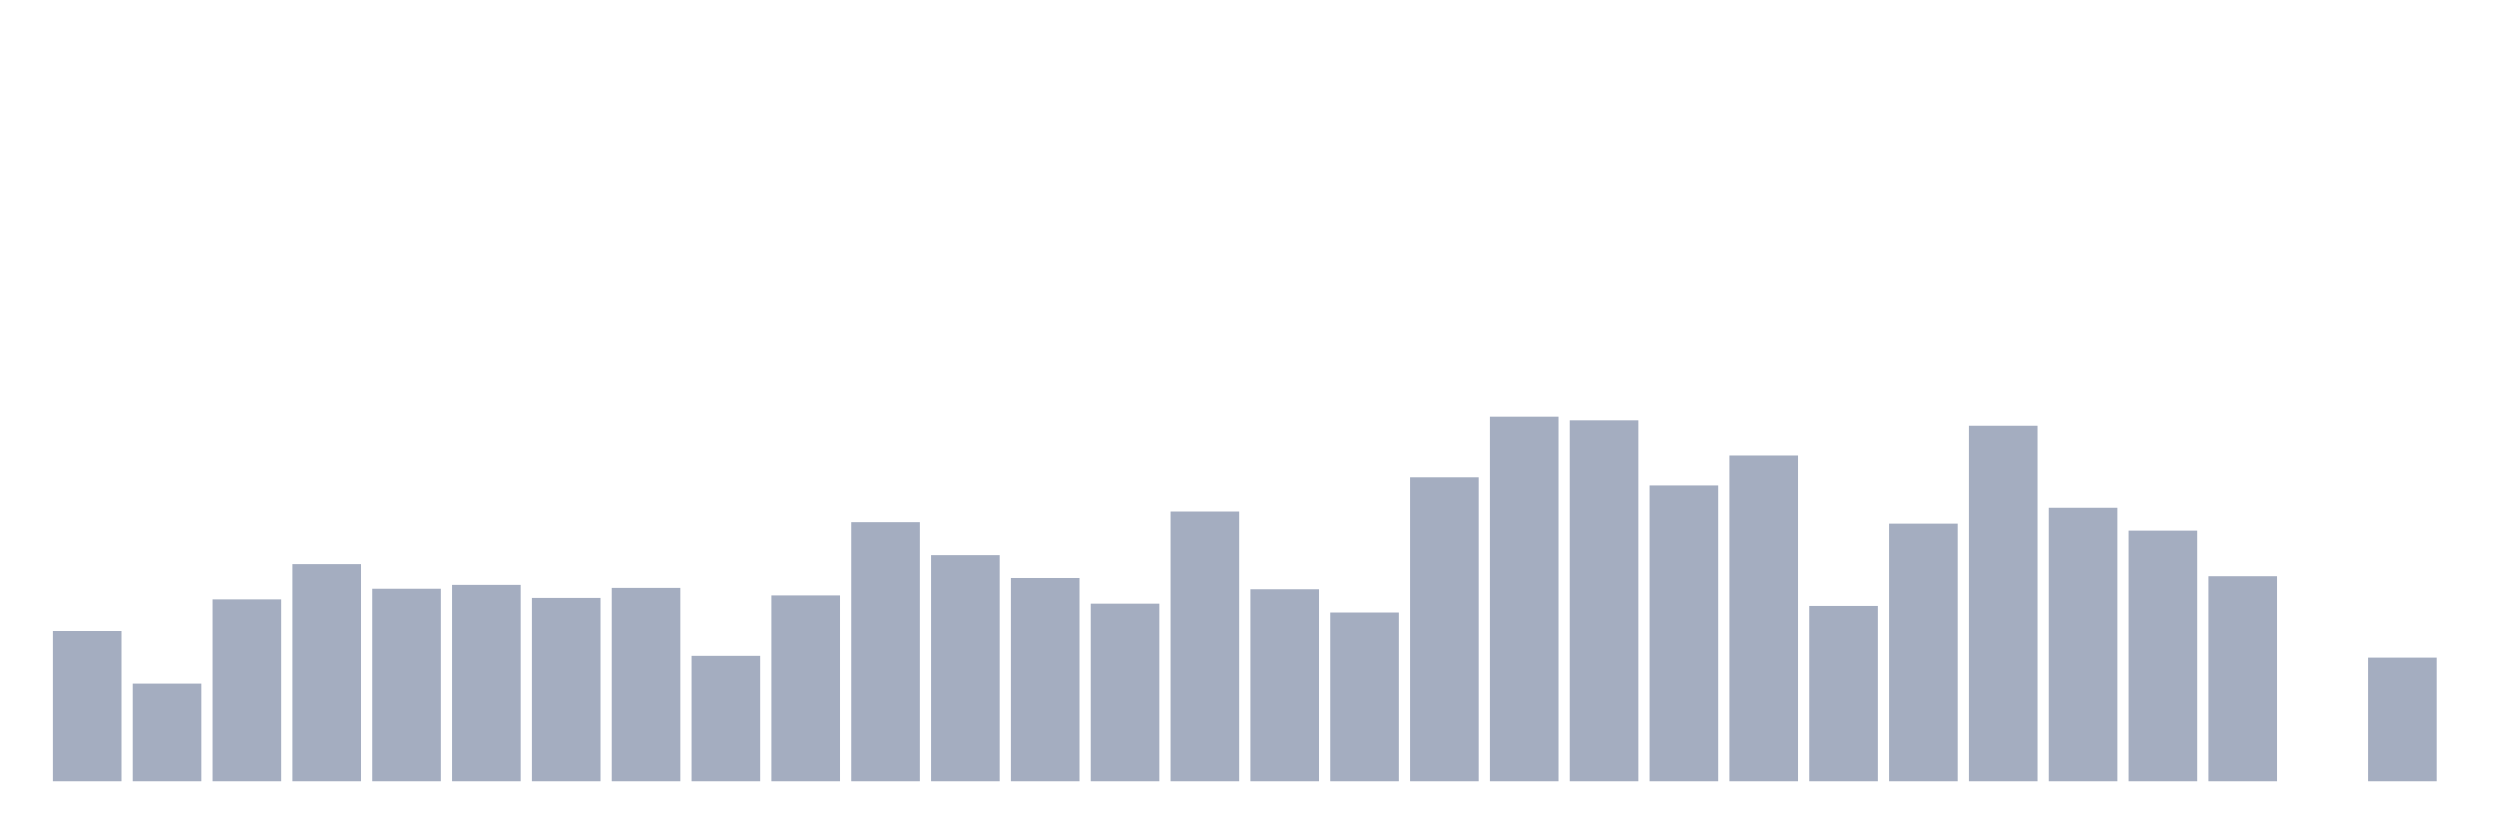 <svg xmlns="http://www.w3.org/2000/svg" viewBox="0 0 480 160"><g transform="translate(10,10)"><rect class="bar" x="0.153" width="13.175" y="111.151" height="28.849" fill="rgb(164,173,192)"></rect><rect class="bar" x="15.482" width="13.175" y="121.248" height="18.752" fill="rgb(164,173,192)"></rect><rect class="bar" x="30.81" width="13.175" y="105.08" height="34.92" fill="rgb(164,173,192)"></rect><rect class="bar" x="46.138" width="13.175" y="98.309" height="41.691" fill="rgb(164,173,192)"></rect><rect class="bar" x="61.466" width="13.175" y="103.037" height="36.963" fill="rgb(164,173,192)"></rect><rect class="bar" x="76.794" width="13.175" y="102.295" height="37.705" fill="rgb(164,173,192)"></rect><rect class="bar" x="92.123" width="13.175" y="104.8" height="35.2" fill="rgb(164,173,192)"></rect><rect class="bar" x="107.451" width="13.175" y="102.876" height="37.124" fill="rgb(164,173,192)"></rect><rect class="bar" x="122.779" width="13.175" y="115.919" height="24.081" fill="rgb(164,173,192)"></rect><rect class="bar" x="138.107" width="13.175" y="104.319" height="35.681" fill="rgb(164,173,192)"></rect><rect class="bar" x="153.436" width="13.175" y="90.255" height="49.745" fill="rgb(164,173,192)"></rect><rect class="bar" x="168.764" width="13.175" y="96.586" height="43.414" fill="rgb(164,173,192)"></rect><rect class="bar" x="184.092" width="13.175" y="100.973" height="39.027" fill="rgb(164,173,192)"></rect><rect class="bar" x="199.42" width="13.175" y="105.902" height="34.098" fill="rgb(164,173,192)"></rect><rect class="bar" x="214.748" width="13.175" y="88.211" height="51.789" fill="rgb(164,173,192)"></rect><rect class="bar" x="230.077" width="13.175" y="103.137" height="36.863" fill="rgb(164,173,192)"></rect><rect class="bar" x="245.405" width="13.175" y="107.604" height="32.396" fill="rgb(164,173,192)"></rect><rect class="bar" x="260.733" width="13.175" y="81.64" height="58.36" fill="rgb(164,173,192)"></rect><rect class="bar" x="276.061" width="13.175" y="70" height="70" fill="rgb(164,173,192)"></rect><rect class="bar" x="291.39" width="13.175" y="70.701" height="69.299" fill="rgb(164,173,192)"></rect><rect class="bar" x="306.718" width="13.175" y="83.203" height="56.797" fill="rgb(164,173,192)"></rect><rect class="bar" x="322.046" width="13.175" y="77.453" height="62.547" fill="rgb(164,173,192)"></rect><rect class="bar" x="337.374" width="13.175" y="106.342" height="33.658" fill="rgb(164,173,192)"></rect><rect class="bar" x="352.702" width="13.175" y="90.535" height="49.465" fill="rgb(164,173,192)"></rect><rect class="bar" x="368.031" width="13.175" y="71.743" height="68.257" fill="rgb(164,173,192)"></rect><rect class="bar" x="383.359" width="13.175" y="87.49" height="52.51" fill="rgb(164,173,192)"></rect><rect class="bar" x="398.687" width="13.175" y="91.878" height="48.122" fill="rgb(164,173,192)"></rect><rect class="bar" x="414.015" width="13.175" y="100.633" height="39.367" fill="rgb(164,173,192)"></rect><rect class="bar" x="429.344" width="13.175" y="140" height="0" fill="rgb(164,173,192)"></rect><rect class="bar" x="444.672" width="13.175" y="116.259" height="23.741" fill="rgb(164,173,192)"></rect></g></svg>